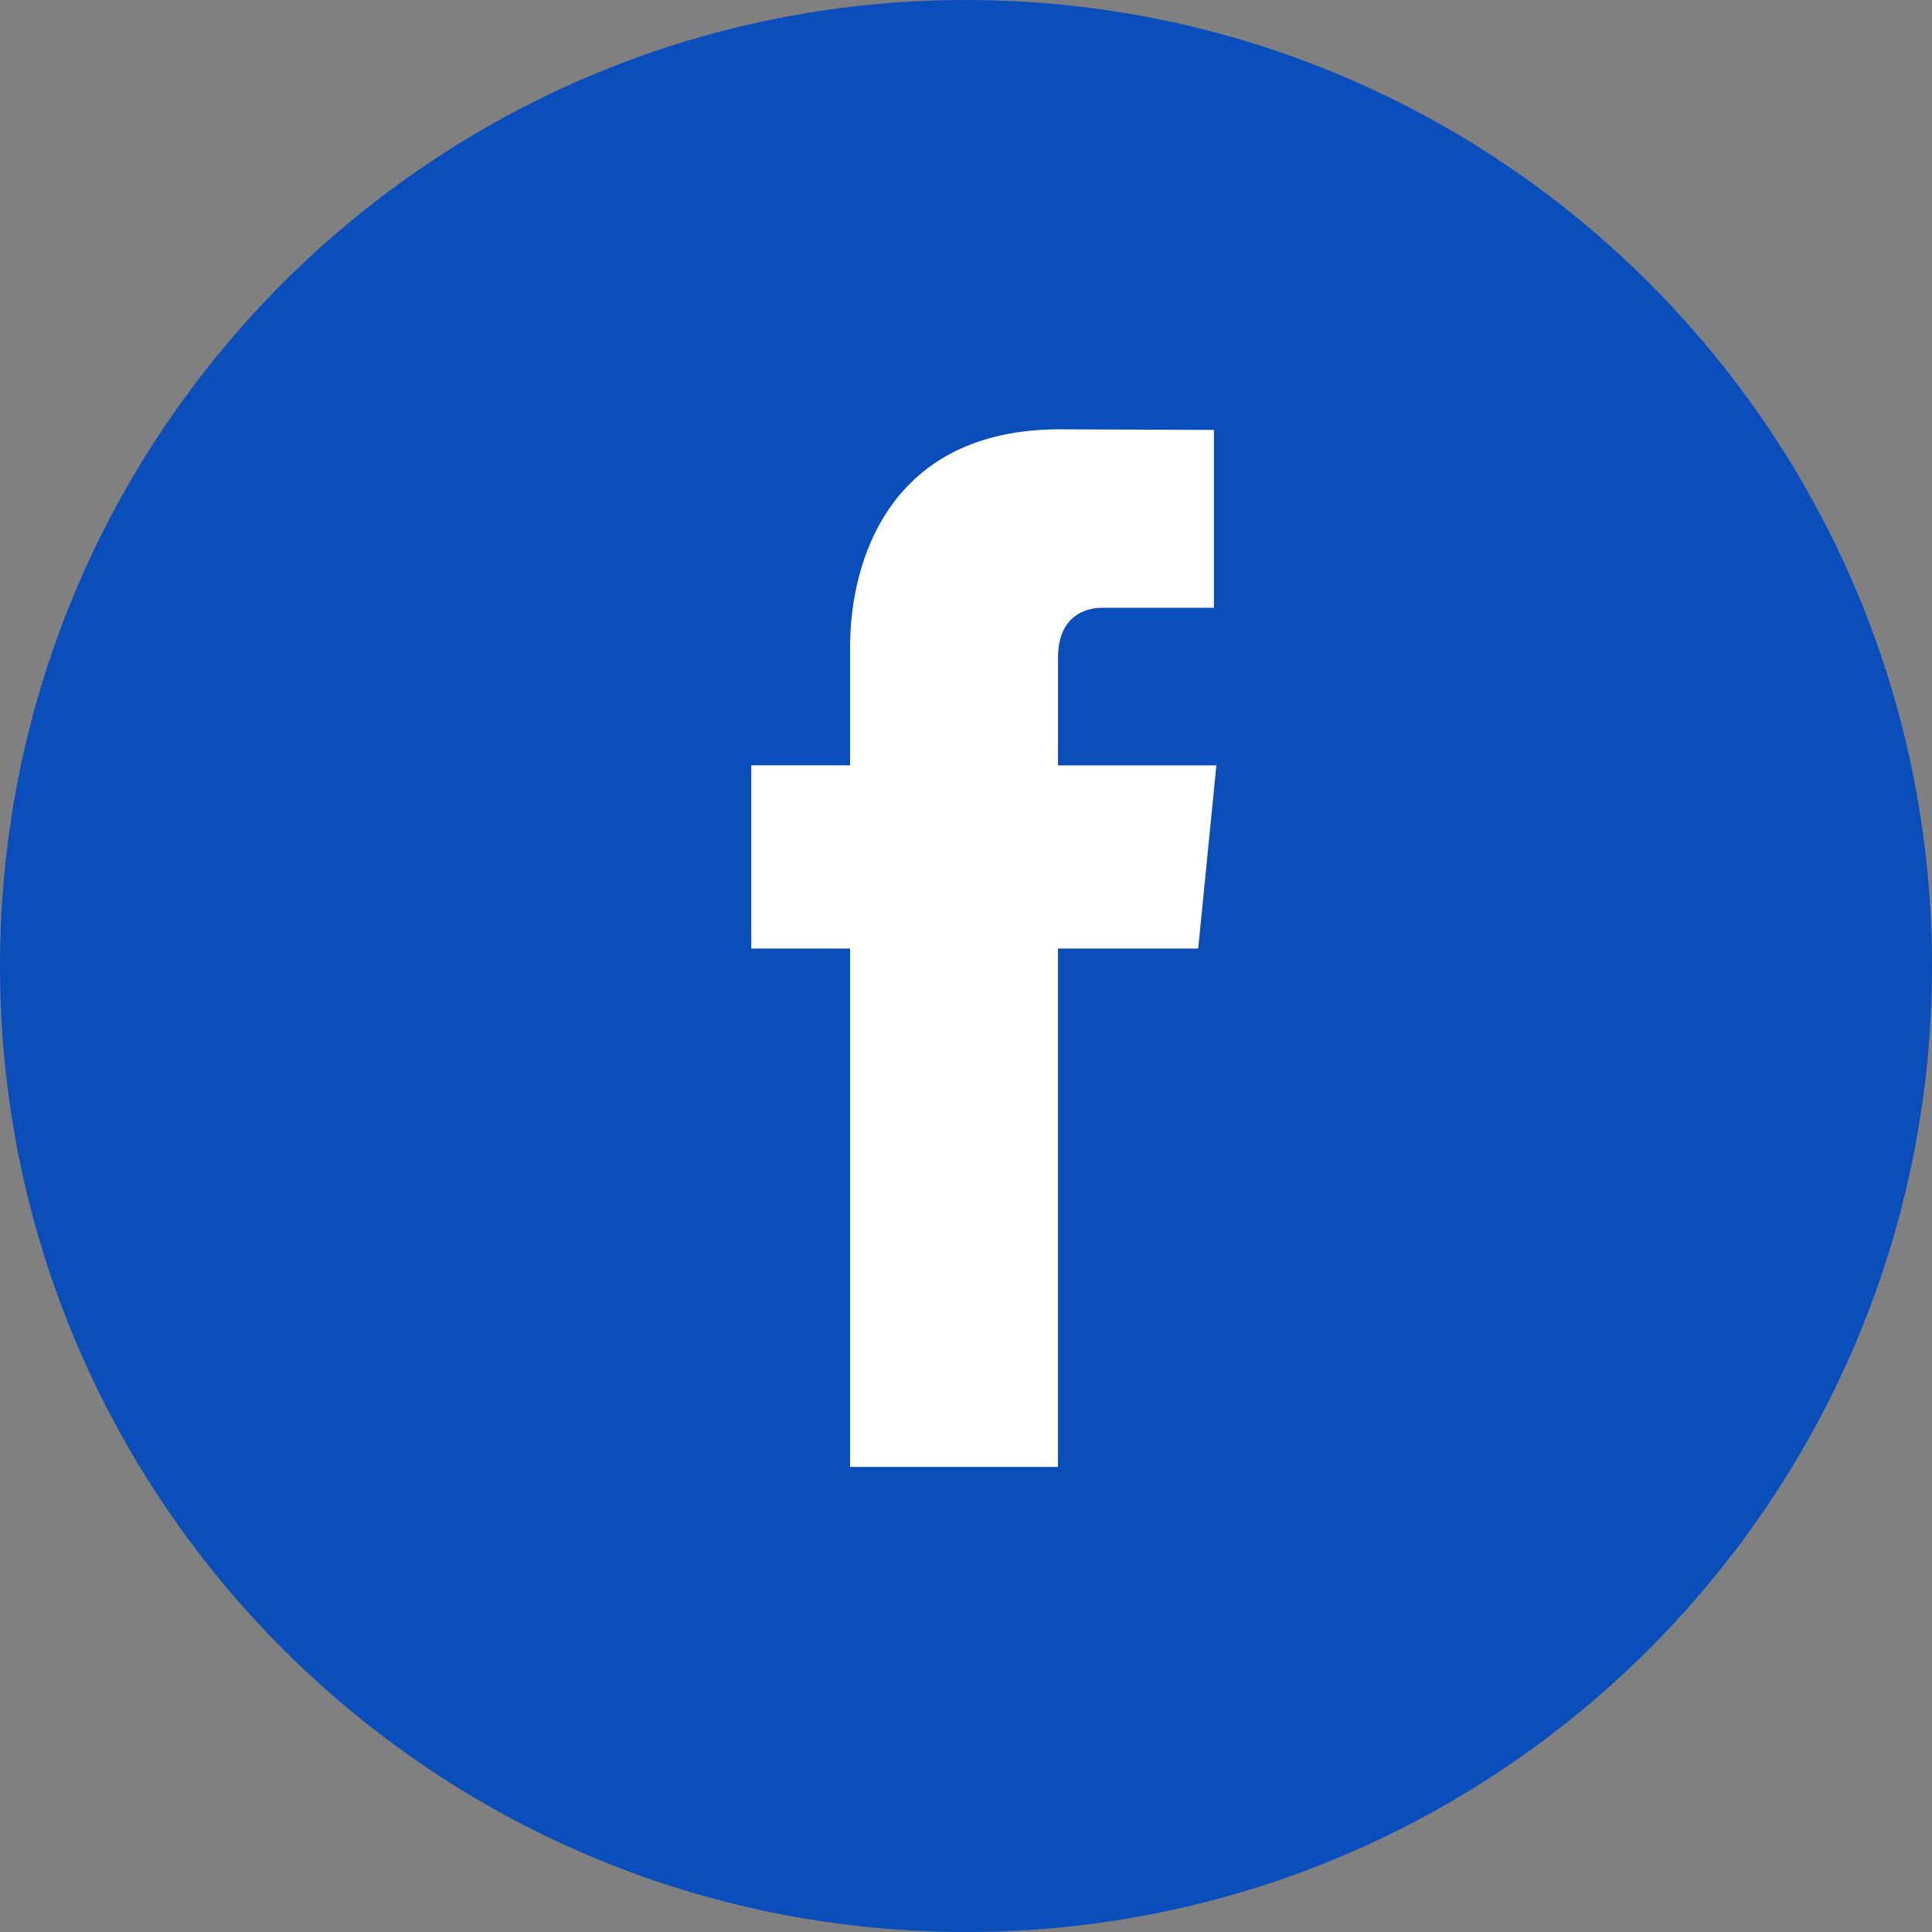 <svg width="32" height="32" viewBox="0 0 32 32" fill="none" xmlns="http://www.w3.org/2000/svg">
<rect x="0" y="0" width="32" height="32" fill="#808080" stroke="none"/>
<path d="M16 32C24.837 32 32 24.837 32 16C32 7.163 24.837 0 16 0C7.163 0 0 7.163 0 16C0 24.837 7.163 32 16 32Z" fill="#094EBB"/>
<path fill-rule="evenodd" clip-rule="evenodd" d="M19.846 15.711H17.523C17.523 19.559 17.523 24.297 17.523 24.297H14.08C14.08 24.297 14.08 19.605 14.08 15.711H12.443V12.676H14.08V10.714C14.08 9.308 14.724 7.111 17.554 7.111L20.106 7.121V10.067C20.106 10.067 18.555 10.067 18.254 10.067C17.953 10.067 17.524 10.223 17.524 10.894V12.677H20.147L19.846 15.711Z" fill="white"/>
</svg>
